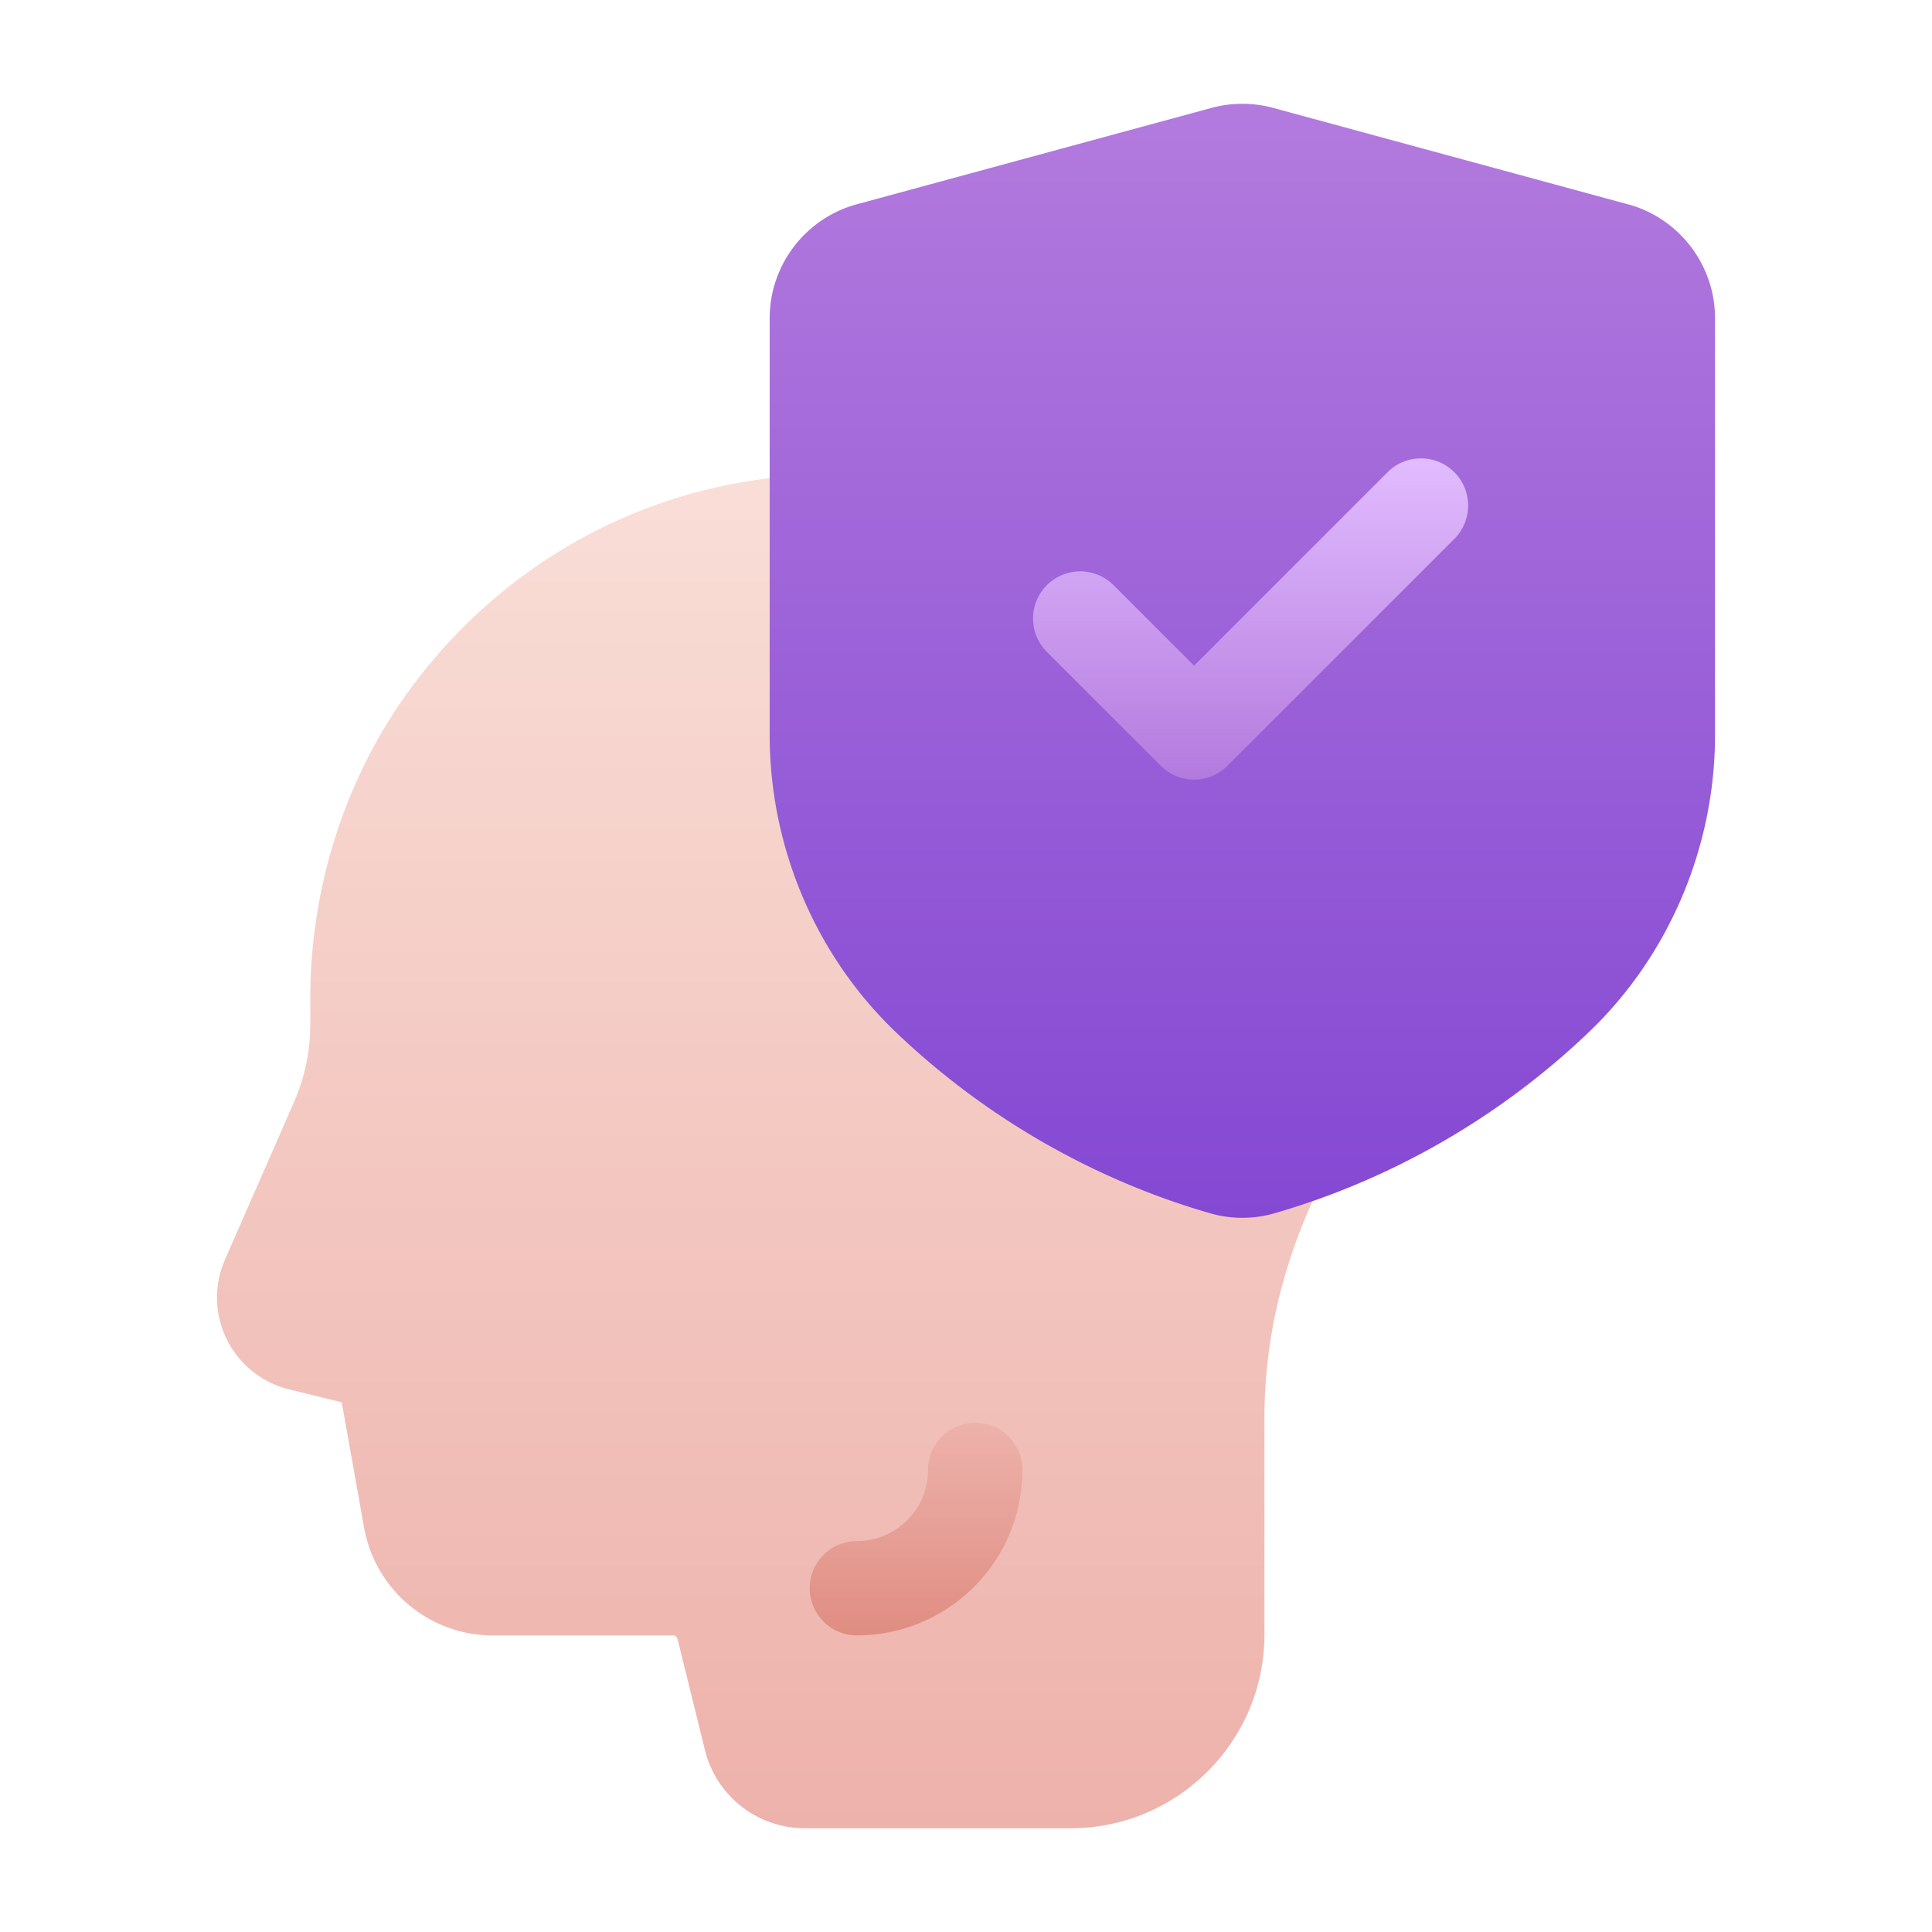 <svg xmlns="http://www.w3.org/2000/svg" viewBox="0 0 512 512">
  <defs>
    <linearGradient id="jLksS1HKHPrUa" x1="208.18" x2="208.18" y1="484.5" y2="125.75" gradientUnits="userSpaceOnUse">
      <stop offset="0" stop-color="#edb2ab"/>
      <stop offset="1" stop-color="#f9ded7"/>
    </linearGradient>
    <linearGradient id="jLksS1HKHPrUb" x1="242.76" x2="242.76" y1="433.4" y2="377.04" gradientUnits="userSpaceOnUse">
      <stop offset="0" stop-color="#e08d82"/>
      <stop offset="1" stop-color="#edb2ab"/>
    </linearGradient>
    <linearGradient id="jLksS1HKHPrUc" x1="329.23" x2="329.23" y1="322.74" y2="27.51" gradientUnits="userSpaceOnUse">
      <stop offset="0" stop-color="#8448d3"/>
      <stop offset="1" stop-color="#b37ade"/>
    </linearGradient>
    <linearGradient id="jLksS1HKHPrUd" x1="331.42" x2="331.42" y1="206.6" y2="121.48" gradientUnits="userSpaceOnUse">
      <stop offset="0" stop-color="#b37ade"/>
      <stop offset="1" stop-color="#e2bcff"/>
    </linearGradient>
  </defs>
  <path fill="url(#jLksS1HKHPrUa)" d="M317.36 165.29c-26.76-26.23-62.16-40.26-99.65-39.51-43.02.86-82.55 21.3-108.46 56.08-17.43 23.39-27.02 52.78-27.02 82.75v6.83c0 7.15-1.46 14.1-4.33 20.65l-18.28 41.73c-2.97 6.78-2.8 14.48.48 21.12a25.033 25.033 0 0016.47 13.24l13.99 3.44 5.92 33.19a34.662 34.662 0 0034.16 28.6h47.76c.55 0 1.02.37 1.15.91l7.25 29.41a27.24 27.24 0 0026.51 20.77h70.45c28.3 0 51.33-23.03 51.33-51.33v-57.44c0-18.9 4.07-37.71 12.08-55.89 7.76-17.61 11.7-36.37 11.7-55.76 0-37.47-14.74-72.55-41.5-98.79z"/>
  <path fill="url(#jLksS1HKHPrUb)" d="M227.08 433.4c-6.9 0-12.5-5.6-12.5-12.5s5.6-12.5 12.5-12.5c3.67 0 7.21-1.05 10.26-3.03 5.39-3.5 8.6-9.42 8.6-15.83 0-6.9 5.6-12.5 12.5-12.5s12.5 5.6 12.5 12.5c0 14.9-7.47 28.66-19.97 36.79a43.708 43.708 0 01-23.89 7.07z"/>
  <path fill="url(#jLksS1HKHPrUc)" d="M431.41 54.14L337.43 28.6a31.25 31.25 0 00-16.4 0l-93.98 25.54c-13.59 3.69-23.08 16.11-23.08 30.19v110.44c0 29.75 12.2 58.47 33.46 78.79l.37.35c23.39 22.24 52.04 38.71 82.87 47.61 2.8.81 5.68 1.21 8.56 1.21s5.76-.4 8.56-1.21c30.82-8.9 59.48-25.37 82.86-47.6l.38-.36c21.27-20.33 33.47-49.05 33.47-78.8V84.32c0-14.08-9.49-26.5-23.08-30.19z"/>
  <path fill="url(#jLksS1HKHPrUd)" d="M316.45 206.6c-3.2 0-6.4-1.22-8.84-3.66l-30.18-30.18c-4.88-4.88-4.88-12.8 0-17.68 4.88-4.88 12.8-4.88 17.68 0l21.34 21.34 51.28-51.28c4.88-4.88 12.8-4.88 17.68 0 4.88 4.88 4.88 12.8 0 17.68l-60.12 60.12a12.463 12.463 0 01-8.84 3.66z"/>
</svg>
